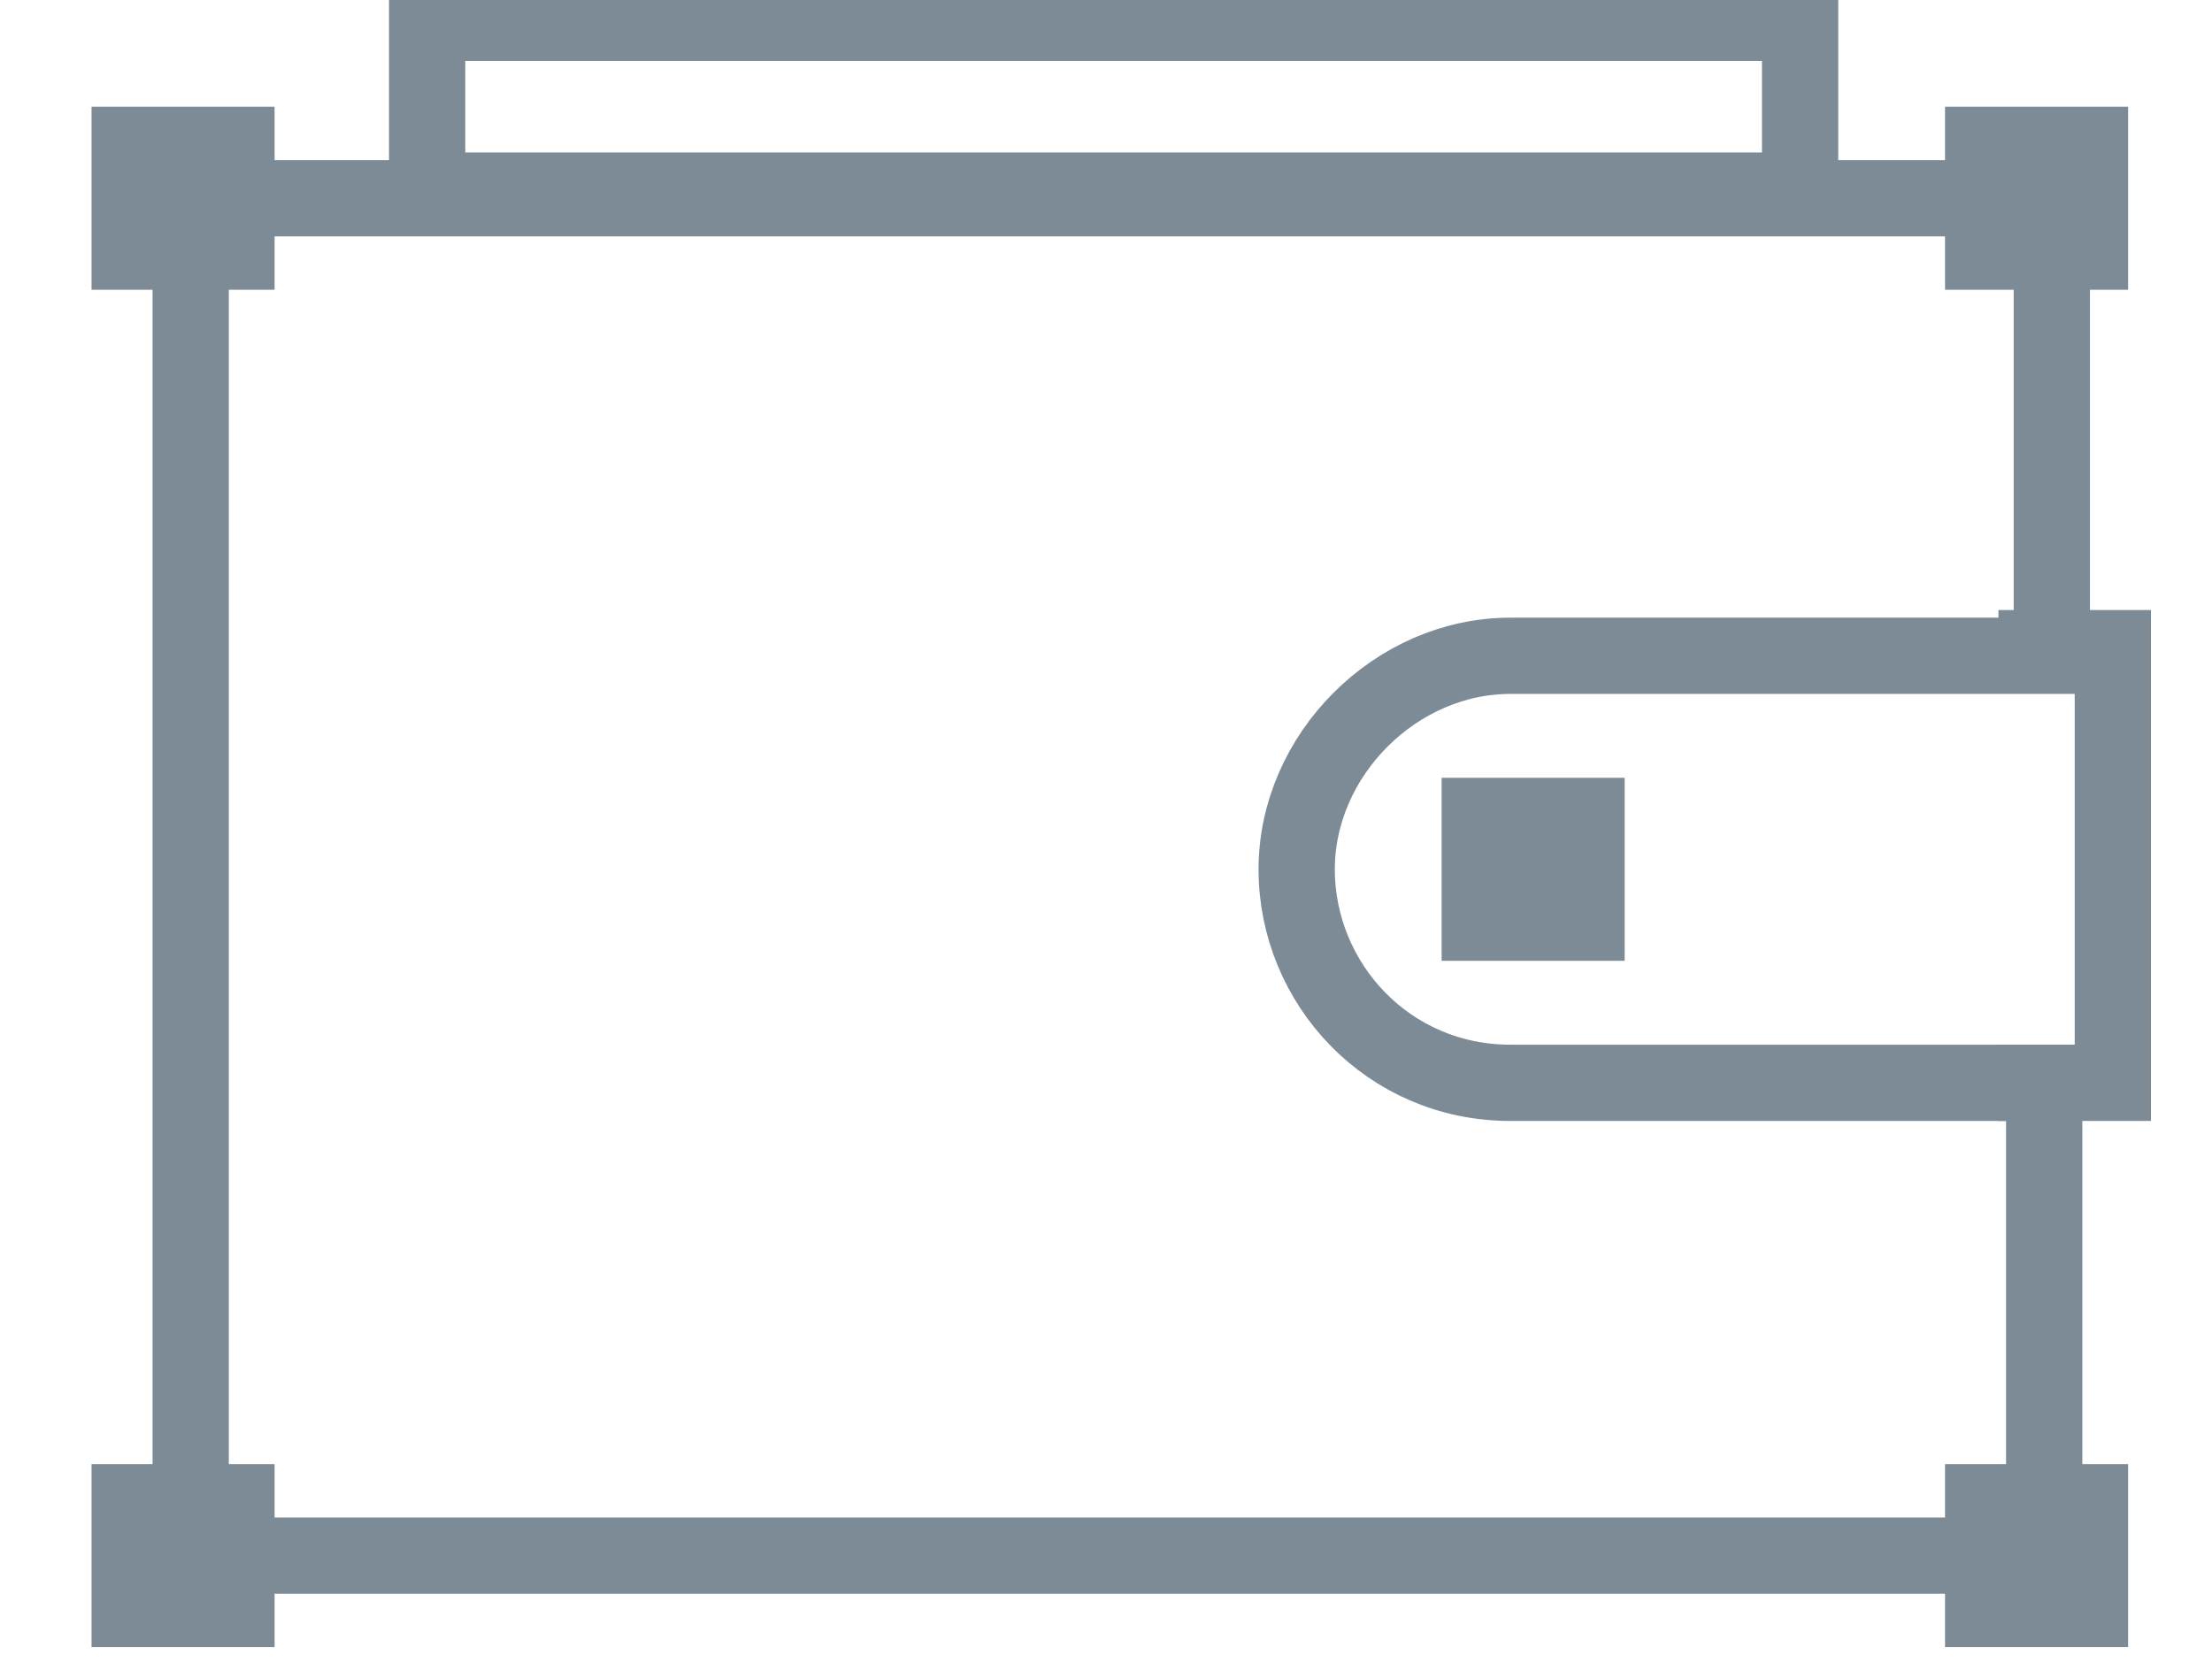 <svg width="29" height="22" viewBox="0 0 29 22" fill="none" xmlns="http://www.w3.org/2000/svg">
<g>
<path d="M23.6 0.3H5.6V2.5H23.6V0.3Z" stroke="#7D8B97" stroke-miterlimit="10"/>
<path d="M3.1 1.9H1.7V3.3H3.1V1.9Z" fill="#7D8B97" stroke="#7D8B97" stroke-miterlimit="10"/>
<path d="M27.4 1.9H26V3.3H27.4V1.9Z" fill="#7D8B97" stroke="#7D8B97" stroke-miterlimit="10"/>
<path d="M20.8 10.7H19.4V12.1H20.8V10.7Z" fill="#7D8B97" stroke="#7D8B97" stroke-miterlimit="10"/>
<path d="M3.1 19.7H1.7V21.1H3.1V19.7Z" fill="#7D8B97" stroke="#7D8B97" stroke-miterlimit="10"/>
<path d="M27.4 19.7H26V21.1H27.4V19.7Z" fill="#7D8B97" stroke="#7D8B97" stroke-miterlimit="10"/>
<path d="M19.8 14.2C18.2 14.2 17 12.9 17 11.4C17 9.9 18.3 8.6 19.8 8.6H26.9V2.6H2.5V20.4H26.8V14.2H19.8Z" stroke="#7D8B97" stroke-miterlimit="10"/>
<path d="M26.2 8.5H27.7V14.2H26.2" stroke="#7D8B97" stroke-miterlimit="10"/>
</g>
</svg>
